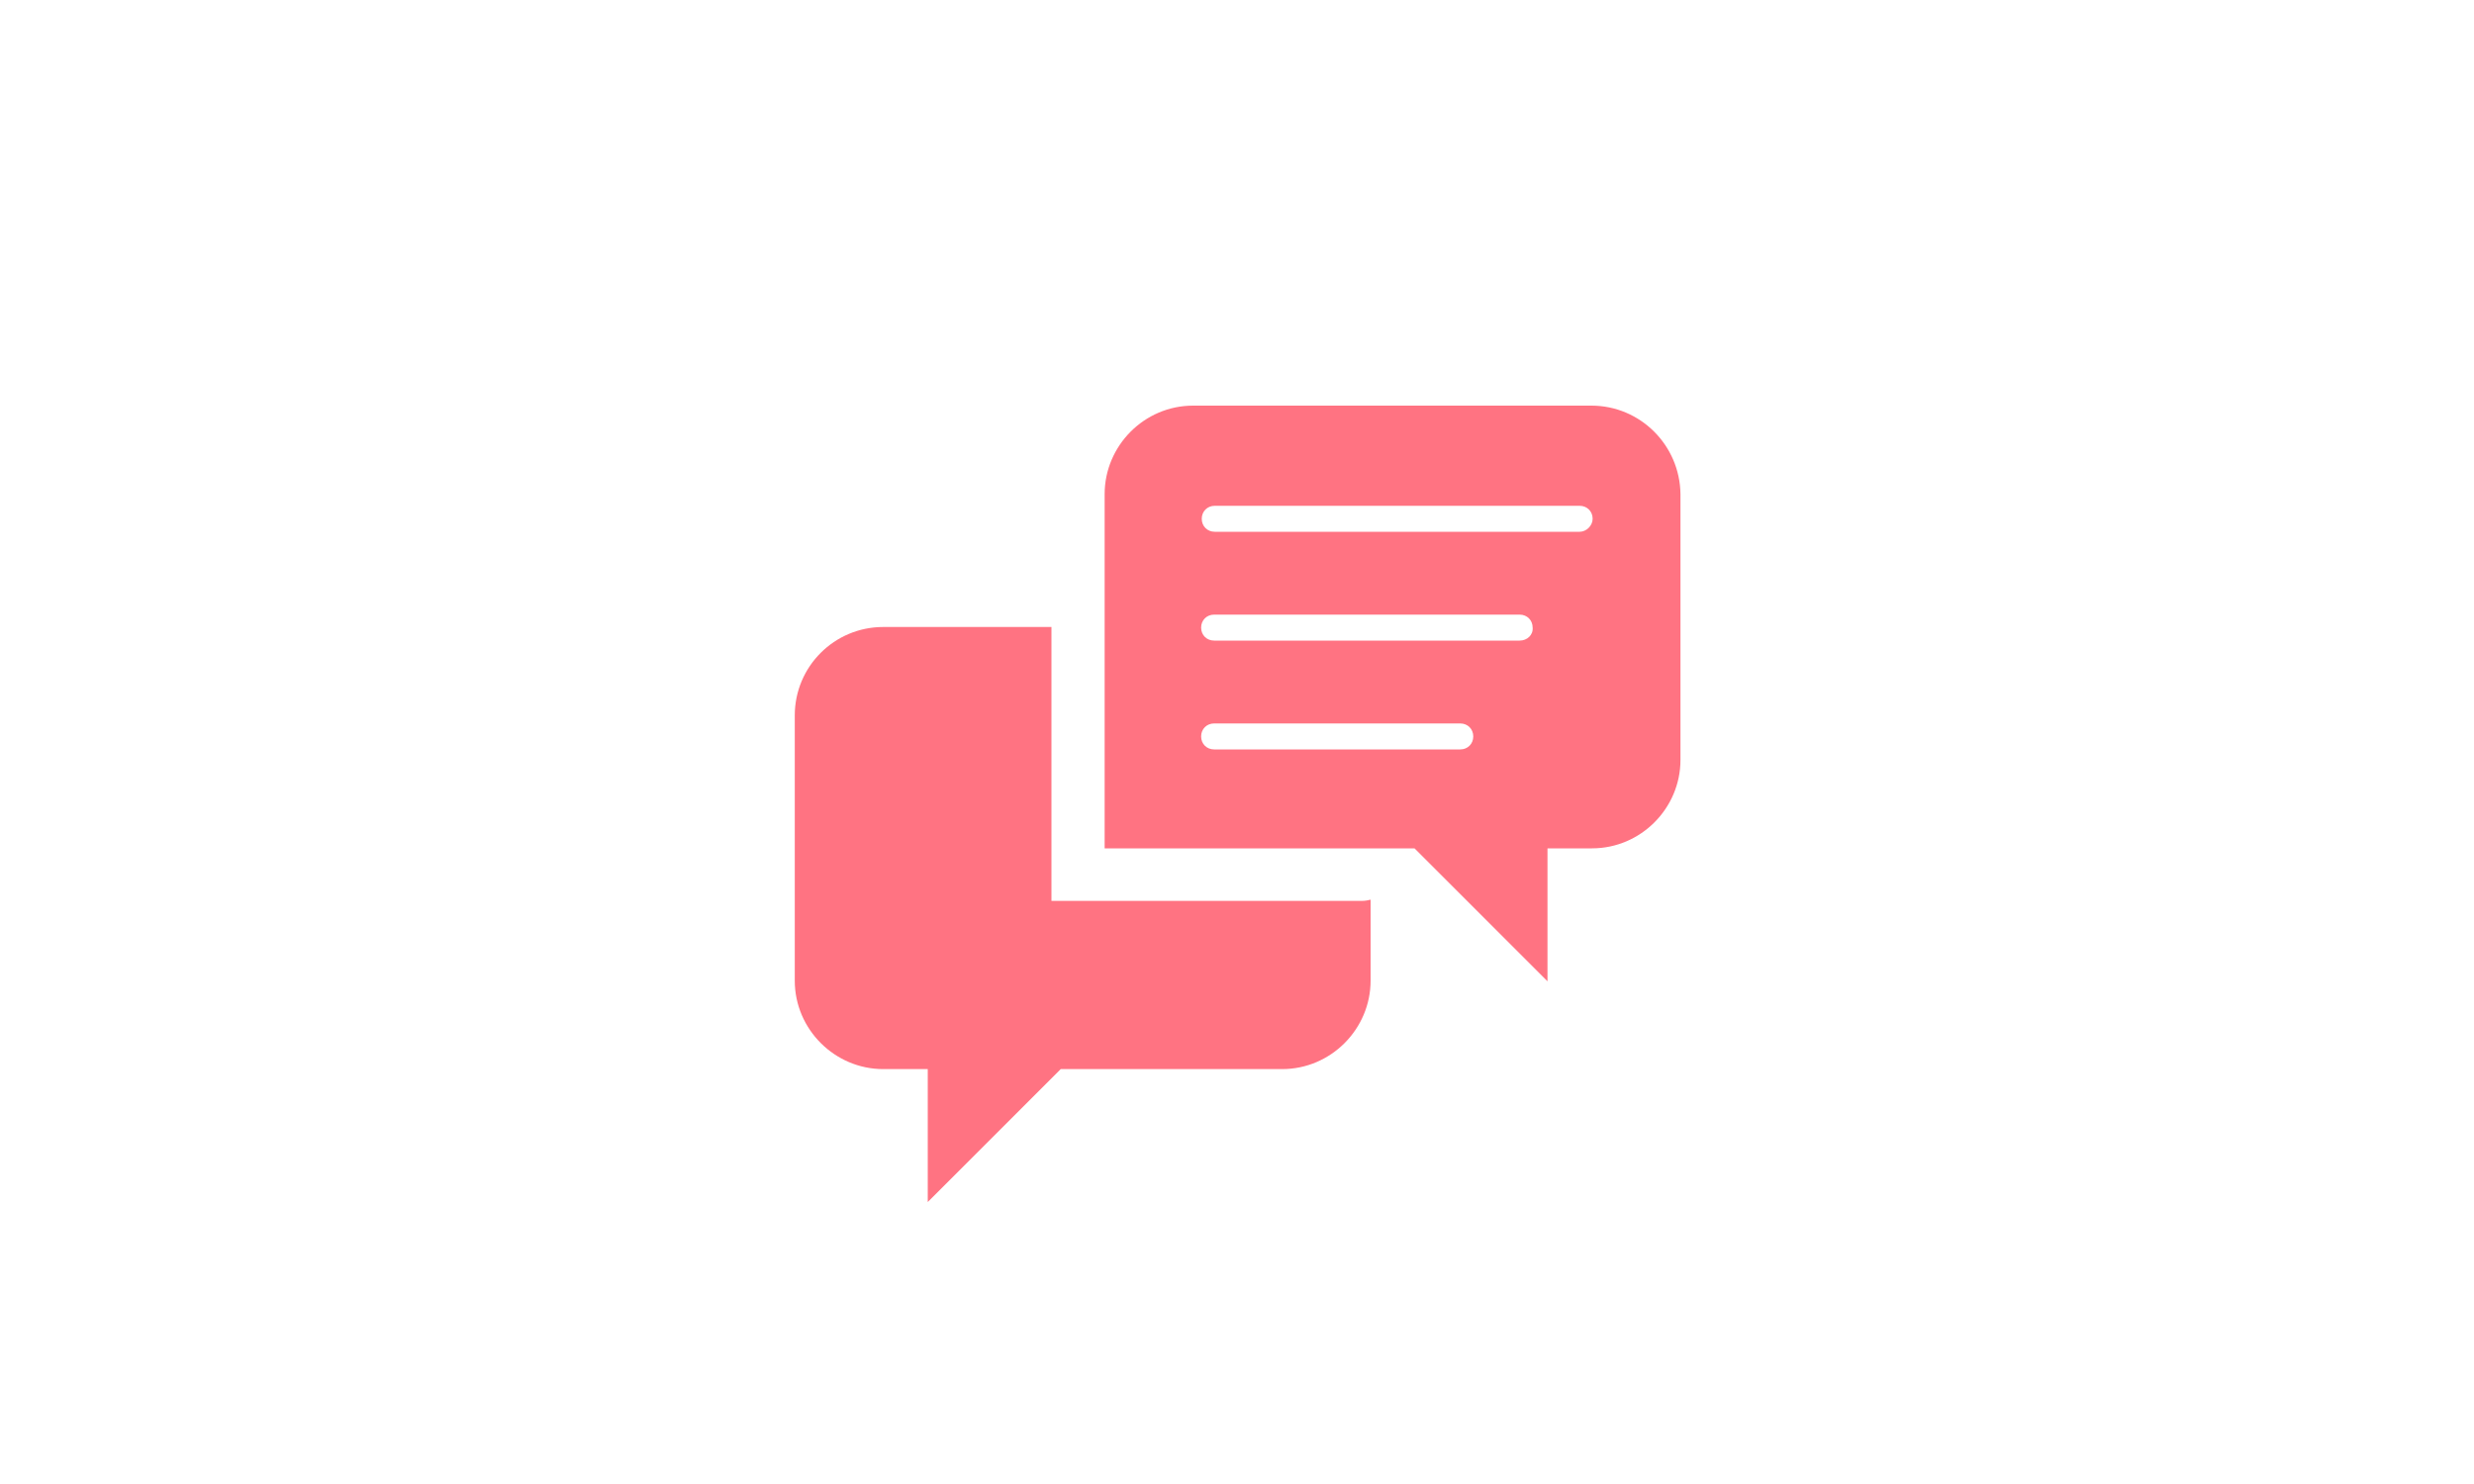 <?xml version="1.0" encoding="utf-8"?>
<!-- Generator: Adobe Illustrator 24.3.0, SVG Export Plug-In . SVG Version: 6.00 Build 0)  -->
<svg version="1.1" id="レイヤー_1" xmlns="http://www.w3.org/2000/svg" xmlns:xlink="http://www.w3.org/1999/xlink" x="0px"
	 y="0px" viewBox="0 0 400 240" style="enable-background:new 0 0 400 240;" xml:space="preserve">
<style type="text/css">
	.st0{fill:#FF7382;}
</style>
<g>
	<path class="st0" d="M170,145.8v-44.4h-27.2c-7.9,0-14.3,6.4-14.3,14.3v42.9c0,7.9,6.5,14.3,14.3,14.3h7.2v21.5l21.5-21.5h35.8
		c7.9,0,14.3-6.5,14.3-14.3v-13.1c-0.4,0.1-0.9,0.2-1.5,0.2H170z"/>
	<path class="st0" d="M257.3,65.6h-64.4c-7.9,0-14.3,6.5-14.3,14.3v57.3h50.1l21.5,21.5v-21.5h7.2c7.9,0,14.3-6.5,14.3-14.3V79.9
		C271.6,72,265.2,65.6,257.3,65.6z M236.1,121.2h-39.8c-1.2,0-2.1-0.9-2.1-2.1c0-1.2,0.9-2.1,2.1-2.1h39.8c1.2,0,2.1,0.9,2.1,2.1
		C238.2,120.3,237.3,121.2,236.1,121.2z M245.7,103.6h-49.4c-1.2,0-2.1-0.9-2.1-2.1c0-1.2,0.9-2.1,2.1-2.1h49.4
		c1.2,0,2.1,0.9,2.1,2.1C247.9,102.7,246.9,103.6,245.7,103.6z M255.4,86h-59c-1.2,0-2.1-0.9-2.1-2.1c0-1.2,0.9-2.1,2.1-2.1h59
		c1.2,0,2.1,0.9,2.1,2.1C257.5,85,256.5,86,255.4,86z"/>
</g>
</svg>
